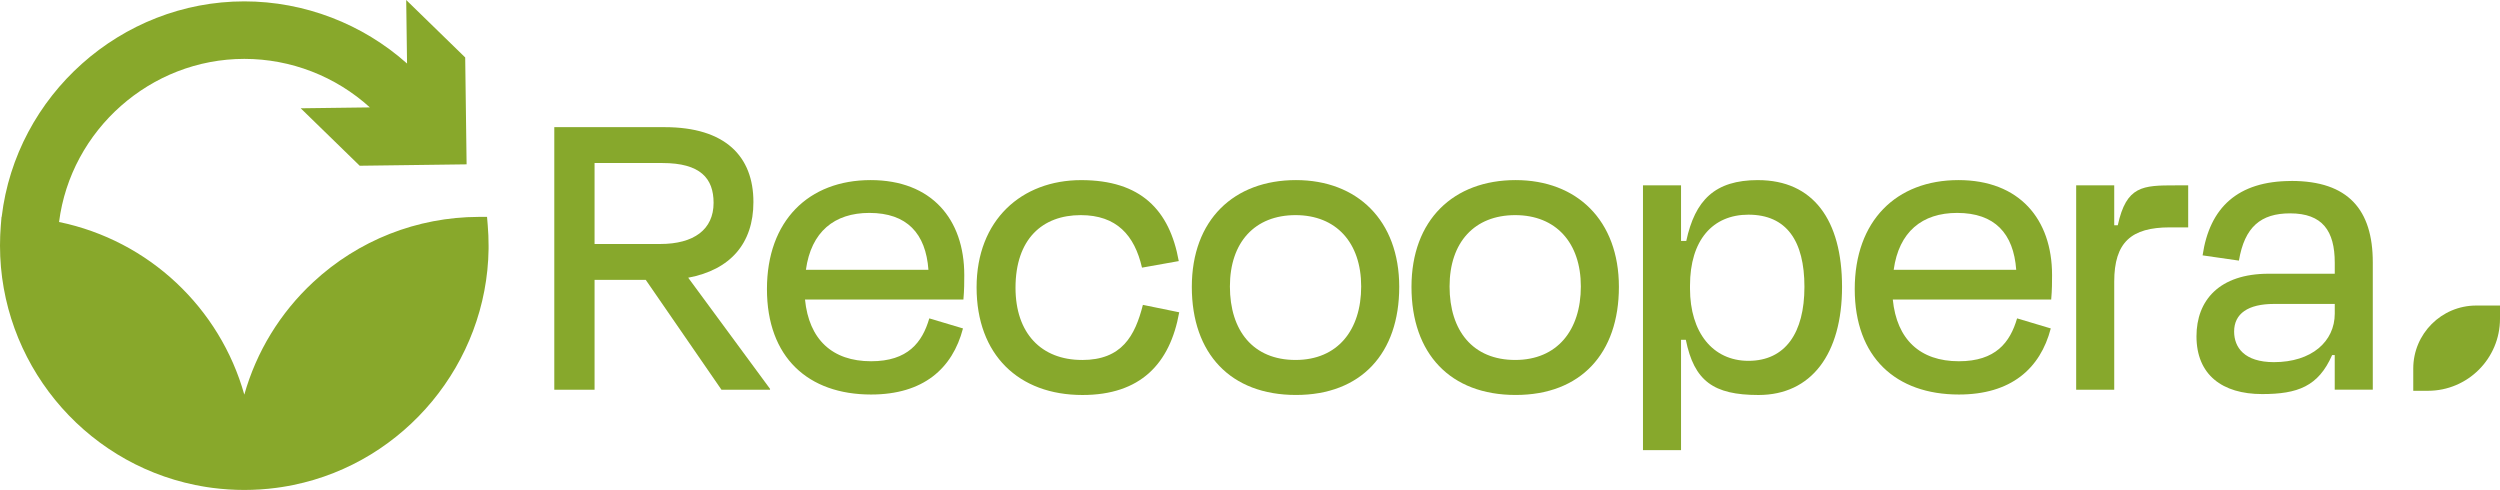 <?xml version="1.0" encoding="UTF-8"?>
<svg id="Layer_2" data-name="Layer 2" xmlns="http://www.w3.org/2000/svg" viewBox="0 0 892.04 174.81">
  <defs>
    <style>
      .cls-1 {
        fill: #87a82c;
      }

      .cls-2 {
        fill: #88a82b;
      }
    </style>
  </defs>
  <g id="Layer_1-2" data-name="Layer 1">
    <g>
      <g>
        <path class="cls-1" d="M268.83,72.07c0-16.24-9.99-26.7-31.7-26.7h-39.35v93.69h14.37v-39.19h18.27l27.01,39.19h17.33v-.31l-29.2-39.66c14.99-2.81,23.27-12.18,23.27-27.01ZM212.15,87.06v-28.89h24.2c13.58,0,18.27,5.47,18.27,14.21,0,9.52-7.03,14.68-19.05,14.68h-23.42Z"/>
        <path class="cls-1" d="M310.67,64.26c-22.17,0-37.01,14.52-37.01,38.88s14.68,37.63,37.16,37.63c18.58,0,29.04-9.21,32.79-23.58l-12.02-3.59c-2.5,8.59-7.65,15.3-20.77,15.3-13.9,0-22.17-7.81-23.58-22.02h56.52c.31-3.43.31-6.4.31-8.74,0-19.99-11.71-33.88-33.41-33.88ZM287.56,96.27c1.87-13.58,10.15-20.3,22.64-20.3,13.43,0,20.14,7.34,21.08,20.3h-43.72Z"/>
        <path class="cls-1" d="M386.08,128.44c-14.52,0-23.73-9.52-23.73-25.76,0-17.33,9.53-25.92,23.27-25.92,12.8,0,19.21,7.18,21.86,18.74l13.12-2.34c-3.28-18.27-13.58-28.89-34.82-28.89s-37.32,14.21-37.32,38.26,14.99,38.41,37.79,38.41c20.61,0,31.23-11.09,34.51-29.51l-12.96-2.65c-2.81,11.09-7.5,19.67-21.7,19.67Z"/>
        <path class="cls-1" d="M462.42,64.26c-22.17,0-37.16,14.21-37.16,38.1s13.9,38.57,37.16,38.57,36.85-14.83,36.85-38.57-14.99-38.1-36.85-38.1ZM462.27,128.44c-15.15,0-23.42-10.46-23.42-26.23s8.9-25.45,23.42-25.45,23.42,9.84,23.42,25.45-8.43,26.23-23.42,26.23Z"/>
        <path class="cls-1" d="M540.8,64.26c-22.17,0-37.16,14.21-37.16,38.1s13.9,38.57,37.16,38.57,36.85-14.83,36.85-38.57-14.99-38.1-36.85-38.1ZM540.65,128.44c-15.15,0-23.42-10.46-23.42-26.23s8.9-25.45,23.42-25.45,23.42,9.84,23.42,25.45-8.43,26.23-23.42,26.23Z"/>
        <path class="cls-1" d="M627.3,64.26c-15.46,0-22.49,7.19-25.61,21.71h-1.87v-19.83h-13.58v94.47h13.58v-39.36h1.71c2.97,14.68,9.84,19.69,25.92,19.69,18.89,0,29.82-14.68,29.82-38.57s-10.31-38.1-29.98-38.1ZM623.87,128.75c-12.74,0-20.85-10.15-20.85-25.76v-1.09c0-16.24,8.11-25.3,20.85-25.3,13.61,0,19.98,9.37,19.98,25.76s-6.8,26.39-19.98,26.39Z"/>
        <path class="cls-1" d="M698.81,64.26c-22.17,0-37.01,14.52-37.01,38.88s14.68,37.63,37.16,37.63c18.58,0,29.04-9.21,32.79-23.58l-12.02-3.59c-2.5,8.59-7.65,15.3-20.77,15.3-13.9,0-22.17-7.81-23.58-22.02h56.52c.31-3.43.31-6.4.31-8.74,0-19.99-11.71-33.88-33.41-33.88ZM675.7,96.27c1.87-13.58,10.15-20.3,22.64-20.3,13.43,0,20.14,7.34,21.08,20.3h-43.72Z"/>
        <path class="cls-1" d="M755.66,80.37h-1.27v-14.23h-13.58v72.92h13.58v-38.57c0-14.05,6.09-19.36,19.83-19.36h6.56v-14.99h-4.53c-11.71,0-17.52.15-20.59,14.23Z"/>
        <path class="cls-1" d="M817.62,64.58c-19.21,0-29.2,9.53-31.7,26.54l12.96,1.87c2.03-12.02,7.81-16.86,18.27-16.86,11.55,0,15.93,6.25,15.93,17.64v3.9h-23.58c-17.64,0-25.76,9.52-25.76,22.33,0,13.74,9.21,20.61,23.42,20.61,12.65,0,20.07-2.71,24.98-13.92h.93v12.35h13.58v-45.44c0-18.74-8.74-29.04-29.04-29.04ZM833.08,111.89c0,9.99-8.27,17.33-21.7,17.33-10.62,0-14.21-5.31-14.21-10.93,0-6.4,5-9.84,14.21-9.84h21.7v3.43Z"/>
        <path class="cls-1" d="M883.58,109.02c-12.42,0-22.49,10.07-22.49,22.49v7.93h5.24c14.2,0,25.71-11.51,25.71-25.71v-4.72h-8.46Z"/>
      </g>
      <path class="cls-2" d="M.06,84.48l.03-.83c.05-1.02.11-2.03.19-3.06l.26-3.2h.06C5.73,34.04,43.18.49,87.16.49c21.43,0,42.18,8,58.08,22.18l-.3-22.67,21.05,20.5.5,38.14-38.14.5-21.05-20.5,24.67-.32c-12.2-11.08-28.16-17.31-44.8-17.31-33.43,0-61.91,25.34-66.1,58.2,32.15,6.65,57.41,30.7,66.1,61.6,4.31-15.27,12.76-29.17,24.61-40.16,16.08-14.93,37.03-23.19,58.98-23.26h3.02s.25,3,.25,3c.2,2.35.3,4.79.3,7.26,0,.28,0,.56,0,.84v.35c-.55,40.66-29.82,76.07-69.67,84.21-.66.13-1.32.26-1.98.38l-2.07.35c-.58.09-1.17.17-1.88.27l-.21.03c-3.74.49-7.56.74-11.33.74-3.78,0-7.59-.25-11.31-.73l-.37-.05c-.58-.08-1.17-.16-1.74-.25-.28-.04-.57-.09-.85-.14l-1.22-.21c-.67-.12-1.33-.25-2.05-.39C29.28,164.8,0,128.89,0,87.64c0-1.06.03-2.11.06-3.15Z"/>
    </g>
  </g>
</svg>